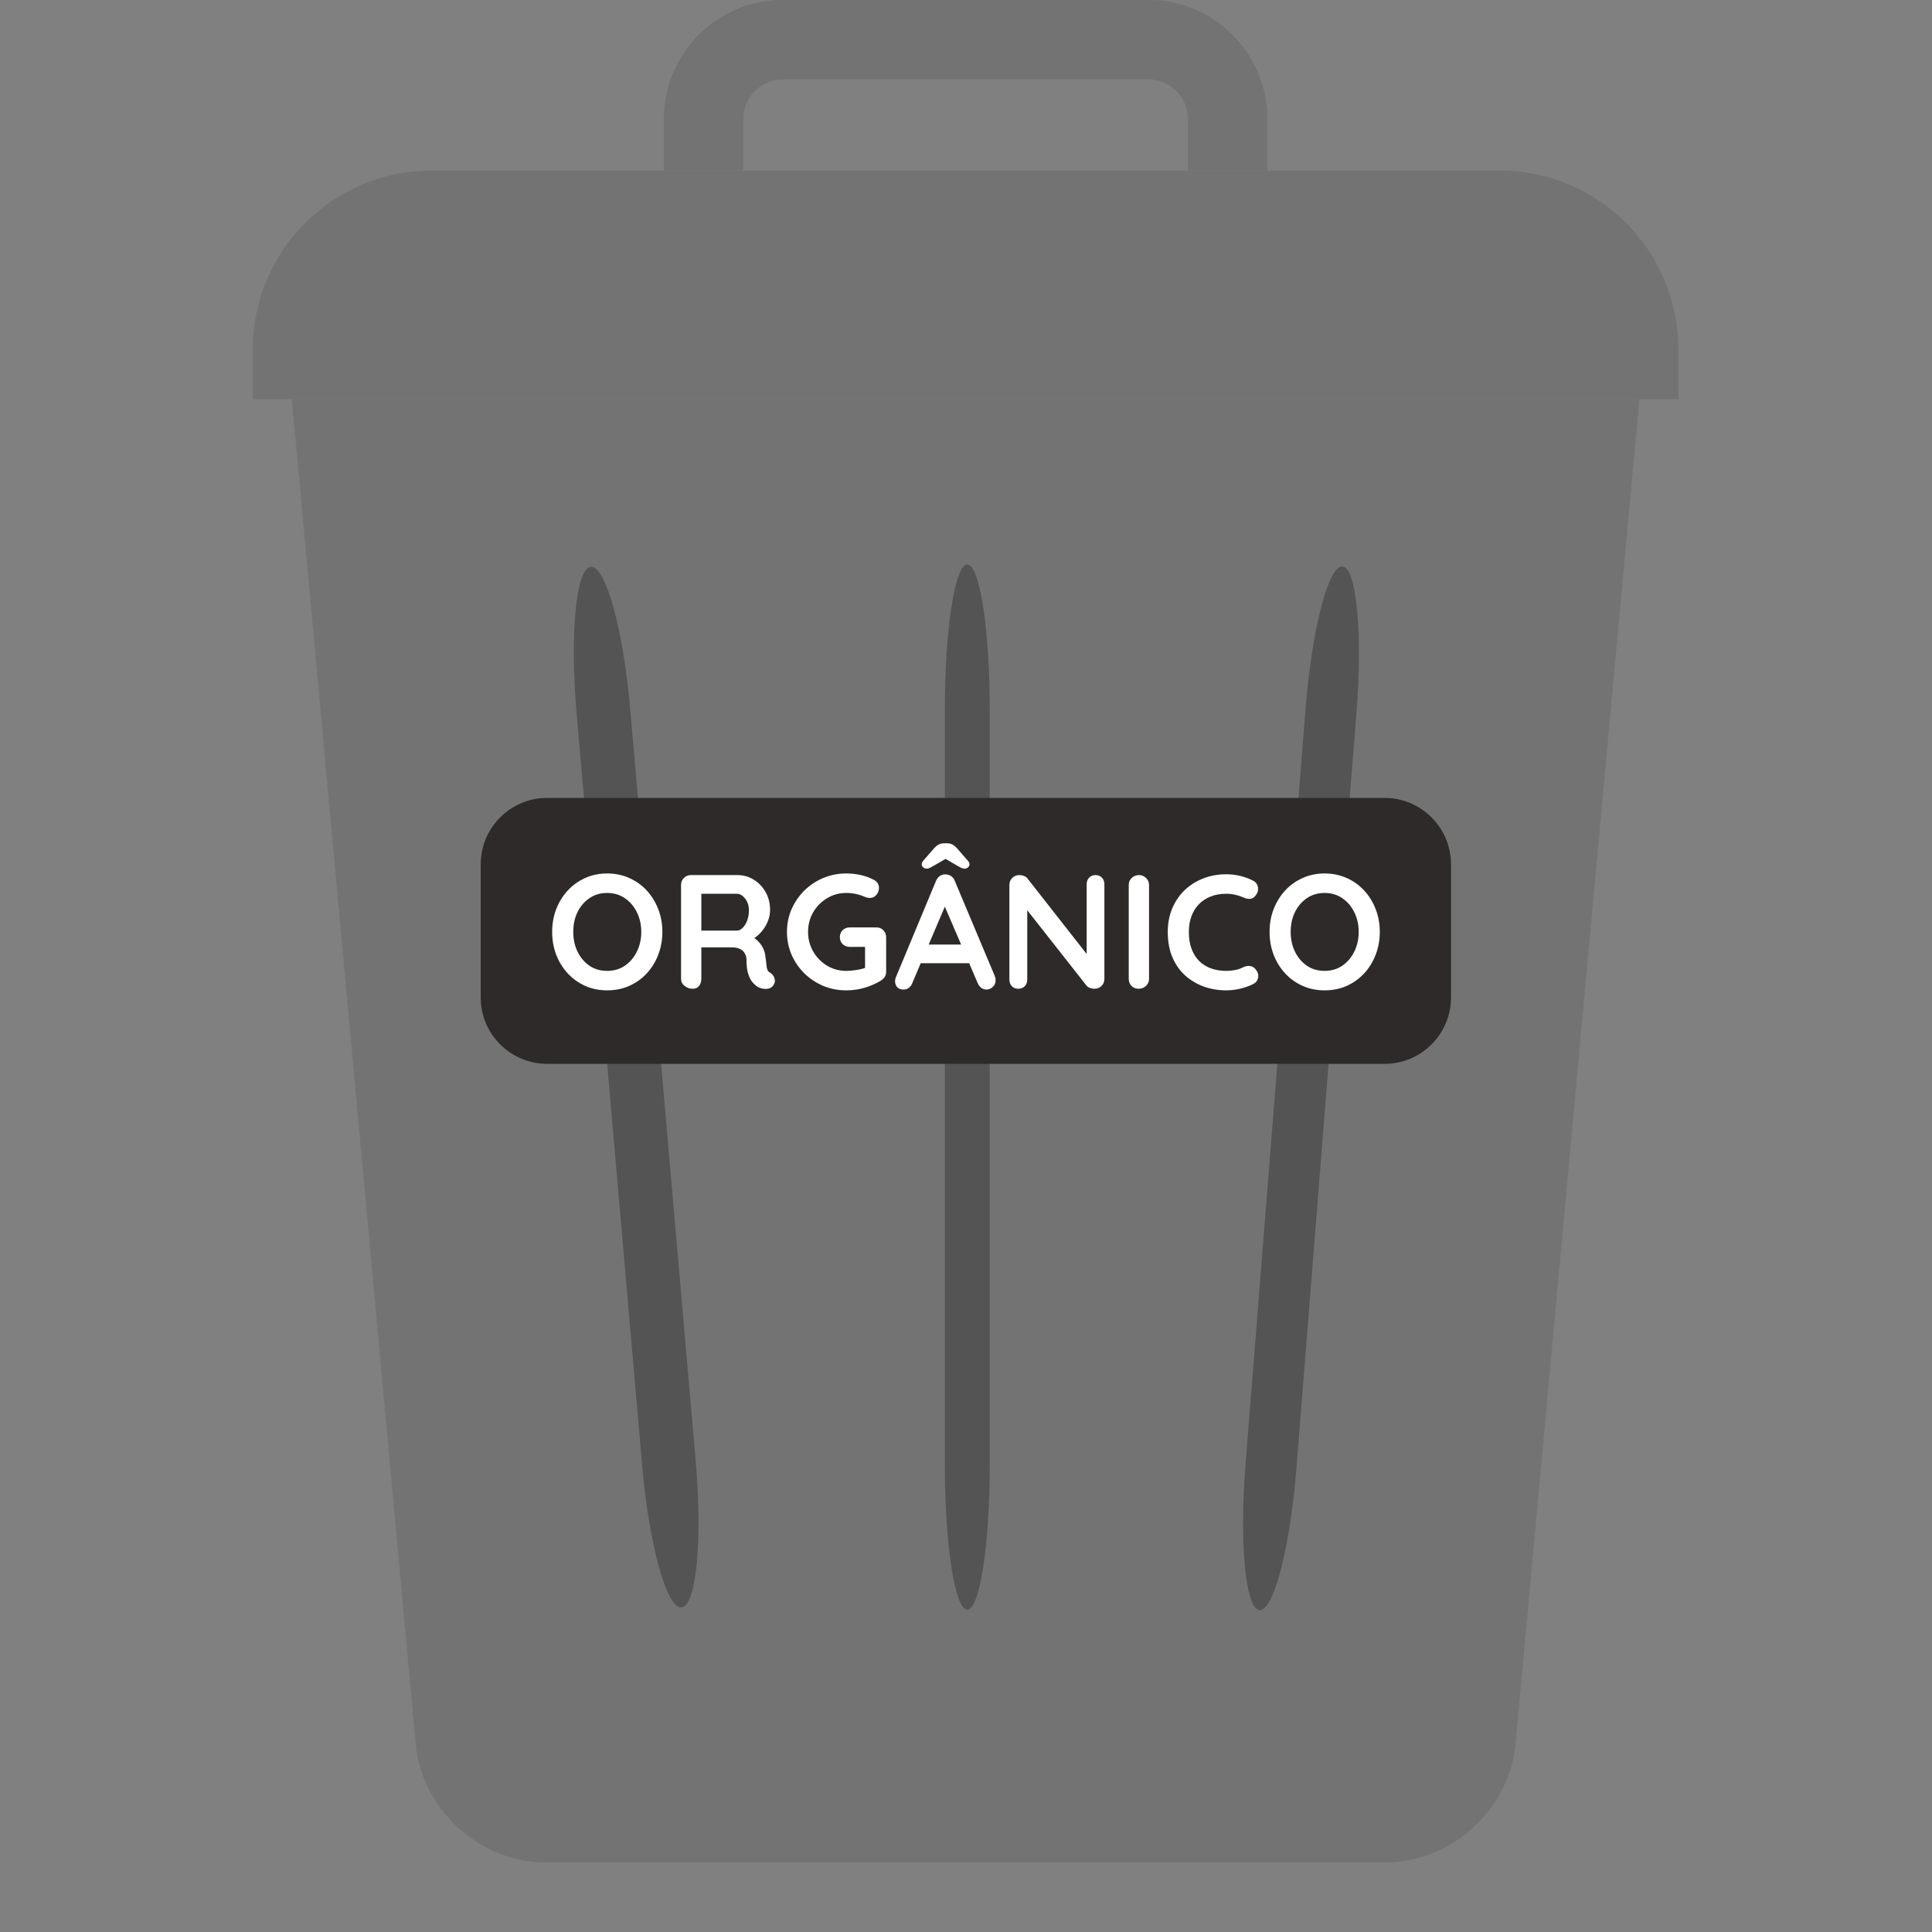 <svg xmlns="http://www.w3.org/2000/svg" xmlns:xlink="http://www.w3.org/1999/xlink" width="500" zoomAndPan="magnify" viewBox="0 0 375 375" height="500" preserveAspectRatio="xMidYMid meet" version="1.0"><rect x="0" y="0" width="375" height="375" fill="#808080" stroke="none"/><defs><g/><clipPath id="f43d514d97"><path d="M 56 77 L 319 77 L 319 361.5 L 56 361.5 Z M 56 77 " clip-rule="nonzero"/></clipPath><clipPath id="ae385dad57"><path d="M 49.051 33 L 325.801 33 L 325.801 78 L 49.051 78 Z M 49.051 33 " clip-rule="nonzero"/></clipPath><clipPath id="dfc0cfcefd"><path d="M 241 109 L 264 109 L 264 313 L 241 313 Z M 241 109 " clip-rule="nonzero"/></clipPath><clipPath id="41728c1266"><path d="M 239.539 312.137 L 255.637 109.566 L 265.516 110.348 L 249.418 312.922 Z M 239.539 312.137 " clip-rule="nonzero"/></clipPath><clipPath id="206e58b067"><path d="M 253.406 137.602 C 254.637 122.117 257.848 109.742 260.574 109.957 C 263.301 110.176 264.516 122.902 263.285 138.387 L 251.645 284.887 C 250.414 300.367 247.207 312.746 244.477 312.527 C 241.75 312.312 240.535 299.586 241.766 284.102 Z M 253.406 137.602 " clip-rule="nonzero"/></clipPath><clipPath id="06547e8104"><path d="M 111 110 L 136 110 L 136 312 L 111 312 Z M 111 110 " clip-rule="nonzero"/></clipPath><clipPath id="471e1cda88"><path d="M 127.082 312.449 L 109.48 110.473 L 119.875 109.566 L 137.473 311.543 Z M 127.082 312.449 " clip-rule="nonzero"/></clipPath><clipPath id="2be91be38c"><path d="M 111.922 138.492 C 110.574 123.016 111.809 110.27 114.68 110.02 C 117.547 109.77 120.969 122.109 122.316 137.586 L 135.031 283.523 C 136.379 299 135.148 311.746 132.277 311.996 C 129.406 312.246 125.988 299.906 124.641 284.43 Z M 111.922 138.492 " clip-rule="nonzero"/></clipPath><clipPath id="2971e94d3a"><path d="M 183.398 109.562 L 192.109 109.562 L 192.109 312.445 L 183.398 312.445 Z M 183.398 109.562 " clip-rule="nonzero"/></clipPath><clipPath id="62bddcee94"><path d="M 183.398 137.688 C 183.398 122.156 185.348 109.562 187.754 109.562 C 190.16 109.562 192.109 122.156 192.109 137.688 L 192.109 284.32 C 192.109 299.855 190.16 312.445 187.754 312.445 C 185.348 312.445 183.398 299.855 183.398 284.32 Z M 183.398 137.688 " clip-rule="nonzero"/></clipPath><clipPath id="704eb735d0"><path d="M 128 0 L 246 0 L 246 33 L 128 33 Z M 128 0 " clip-rule="nonzero"/></clipPath></defs><g clip-path="url(#f43d514d97)"><path fill="#737373" d="M 268.988 361.492 L 105.867 361.492 C 93.133 361.492 81.859 351.203 80.691 338.508 L 56.652 77.496 L 318.199 77.496 L 294.164 338.508 C 292.992 351.203 281.723 361.492 268.988 361.492 " fill-opacity="1" fill-rule="nonzero"/></g><path fill="#737373" d="M 127.594 332.051 C 121.633 332.051 116.582 327.465 116.105 321.41 L 101.152 129.617 C 100.656 123.266 105.398 117.707 111.754 117.211 C 118.121 116.797 123.645 121.473 124.145 127.82 L 139.102 319.617 C 139.59 325.965 134.848 331.527 128.496 332.023 C 128.195 332.043 127.891 332.051 127.594 332.051 " fill-opacity="1" fill-rule="nonzero"/><path fill="#737373" d="M 187.426 332.051 C 181.055 332.051 175.891 326.887 175.891 320.516 L 175.891 128.719 C 175.891 122.348 181.055 117.18 187.426 117.18 C 193.797 117.18 198.957 122.348 198.957 128.719 L 198.957 320.516 C 198.957 326.887 193.797 332.051 187.426 332.051 " fill-opacity="1" fill-rule="nonzero"/><path fill="#737373" d="M 247.266 332.051 C 246.961 332.051 246.66 332.043 246.355 332.023 C 240.008 331.527 235.262 325.965 235.758 319.617 L 250.707 127.82 C 251.203 121.469 256.742 116.699 263.102 117.211 C 269.445 117.707 274.195 123.266 273.699 129.617 L 258.746 321.41 C 258.27 327.465 253.219 332.051 247.266 332.051 " fill-opacity="1" fill-rule="nonzero"/><g clip-path="url(#ae385dad57)"><path fill="#737373" d="M 325.781 67.824 C 325.781 48.648 310.254 33.109 291.105 33.109 L 83.746 33.109 C 64.598 33.109 49.066 48.648 49.066 67.824 L 49.066 77.496 L 325.781 77.496 L 325.781 67.824 " fill-opacity="1" fill-rule="nonzero"/></g><path fill="#737373" d="M 144.242 33.105 L 144.242 23.09 C 144.242 18.852 147.695 15.395 151.934 15.395 L 222.922 15.395 C 227.164 15.395 230.613 18.852 230.613 23.09 L 230.613 33.105 L 245.98 33.105 L 245.98 23.09 C 245.98 10.363 235.637 0.008 222.922 0.008 L 151.934 0.008 C 139.215 0.008 128.871 10.363 128.871 23.09 L 128.871 33.105 L 144.242 33.105 " fill-opacity="1" fill-rule="nonzero"/><path fill="#737373" d="M 57.359 85.191 L 317.496 85.191 L 318.199 77.496 L 56.652 77.496 L 57.359 85.191 " fill-opacity="1" fill-rule="nonzero"/><g clip-path="url(#dfc0cfcefd)"><g clip-path="url(#41728c1266)"><g clip-path="url(#206e58b067)"><path fill="#545454" d="M 239.539 312.137 L 255.637 109.566 L 265.516 110.348 L 249.418 312.922 Z M 239.539 312.137 " fill-opacity="1" fill-rule="nonzero"/></g></g></g><g clip-path="url(#06547e8104)"><g clip-path="url(#471e1cda88)"><g clip-path="url(#2be91be38c)"><path fill="#545454" d="M 127.082 312.449 L 109.48 110.473 L 119.875 109.566 L 137.473 311.543 Z M 127.082 312.449 " fill-opacity="1" fill-rule="nonzero"/></g></g></g><g clip-path="url(#2971e94d3a)"><g clip-path="url(#62bddcee94)"><path fill="#545454" d="M 183.398 312.445 L 183.398 109.562 L 192.109 109.562 L 192.109 312.445 Z M 183.398 312.445 " fill-opacity="1" fill-rule="nonzero"/></g></g><path fill="#2e2a2a" d="M 106.203 154.875 L 268.742 154.875 C 275.863 154.875 281.641 160.652 281.641 167.781 L 281.641 193.59 C 281.641 200.715 275.863 206.492 268.742 206.492 L 106.203 206.492 C 99.078 206.492 93.305 200.715 93.305 193.59 L 93.305 167.781 C 93.305 160.652 99.078 154.875 106.203 154.875 Z M 106.203 154.875 " fill-opacity="1" fill-rule="nonzero"/><g fill="#ffffff" fill-opacity="1"><g transform="translate(105.909, 191.915)"><g><path d="M 22.656 -11.031 C 22.656 -9.457 22.391 -7.984 21.859 -6.609 C 21.336 -5.242 20.598 -4.039 19.641 -3 C 18.691 -1.969 17.562 -1.156 16.25 -0.562 C 14.938 0.02 13.5 0.312 11.938 0.312 C 10.383 0.312 8.957 0.02 7.656 -0.562 C 6.352 -1.156 5.223 -1.969 4.266 -3 C 3.316 -4.039 2.578 -5.242 2.047 -6.609 C 1.523 -7.984 1.266 -9.457 1.266 -11.031 C 1.266 -12.602 1.523 -14.07 2.047 -15.438 C 2.578 -16.801 3.316 -18.004 4.266 -19.047 C 5.223 -20.086 6.352 -20.898 7.656 -21.484 C 8.957 -22.078 10.383 -22.375 11.938 -22.375 C 13.5 -22.375 14.938 -22.078 16.25 -21.484 C 17.562 -20.898 18.691 -20.086 19.641 -19.047 C 20.598 -18.004 21.336 -16.801 21.859 -15.438 C 22.391 -14.07 22.656 -12.602 22.656 -11.031 Z M 18.562 -11.031 C 18.562 -12.438 18.273 -13.711 17.703 -14.859 C 17.141 -16.004 16.363 -16.91 15.375 -17.578 C 14.383 -18.254 13.238 -18.594 11.938 -18.594 C 10.633 -18.594 9.488 -18.254 8.5 -17.578 C 7.52 -16.91 6.75 -16.008 6.188 -14.875 C 5.633 -13.738 5.359 -12.457 5.359 -11.031 C 5.359 -9.625 5.633 -8.348 6.188 -7.203 C 6.75 -6.055 7.52 -5.145 8.5 -4.469 C 9.488 -3.801 10.633 -3.469 11.938 -3.469 C 13.238 -3.469 14.383 -3.801 15.375 -4.469 C 16.363 -5.145 17.141 -6.055 17.703 -7.203 C 18.273 -8.348 18.562 -9.625 18.562 -11.031 Z M 18.562 -11.031 "/></g></g></g><g fill="#ffffff" fill-opacity="1"><g transform="translate(129.832, 191.915)"><g><path d="M 4.625 0 C 4.039 0 3.516 -0.18 3.047 -0.547 C 2.586 -0.922 2.359 -1.379 2.359 -1.922 L 2.359 -20.141 C 2.359 -20.68 2.539 -21.133 2.906 -21.5 C 3.281 -21.875 3.738 -22.062 4.281 -22.062 L 13.359 -22.062 C 14.453 -22.062 15.477 -21.77 16.438 -21.188 C 17.395 -20.613 18.164 -19.816 18.75 -18.797 C 19.344 -17.773 19.641 -16.602 19.641 -15.281 C 19.641 -14.488 19.473 -13.711 19.141 -12.953 C 18.816 -12.191 18.375 -11.504 17.812 -10.891 C 17.258 -10.285 16.641 -9.816 15.953 -9.484 L 15.984 -10.219 C 16.566 -9.895 17.051 -9.52 17.438 -9.094 C 17.832 -8.664 18.141 -8.203 18.359 -7.703 C 18.578 -7.211 18.707 -6.68 18.75 -6.109 C 18.832 -5.586 18.891 -5.125 18.922 -4.719 C 18.953 -4.32 19.016 -3.988 19.109 -3.719 C 19.203 -3.445 19.391 -3.238 19.672 -3.094 C 20.129 -2.812 20.414 -2.414 20.531 -1.906 C 20.645 -1.395 20.523 -0.938 20.172 -0.531 C 19.941 -0.258 19.645 -0.086 19.281 -0.016 C 18.926 0.055 18.57 0.055 18.219 -0.016 C 17.863 -0.086 17.566 -0.188 17.328 -0.312 C 16.973 -0.52 16.613 -0.828 16.25 -1.234 C 15.895 -1.648 15.609 -2.203 15.391 -2.891 C 15.172 -3.586 15.062 -4.484 15.062 -5.578 C 15.062 -5.93 15 -6.258 14.875 -6.562 C 14.75 -6.875 14.57 -7.141 14.344 -7.359 C 14.113 -7.578 13.816 -7.742 13.453 -7.859 C 13.098 -7.973 12.68 -8.031 12.203 -8.031 L 5.828 -8.031 L 6.297 -8.766 L 6.297 -1.922 C 6.297 -1.379 6.148 -0.922 5.859 -0.547 C 5.566 -0.18 5.156 0 4.625 0 Z M 5.859 -11.281 L 13.203 -11.281 C 13.578 -11.281 13.941 -11.453 14.297 -11.797 C 14.66 -12.148 14.957 -12.625 15.188 -13.219 C 15.414 -13.82 15.531 -14.477 15.531 -15.188 C 15.531 -16.113 15.285 -16.883 14.797 -17.5 C 14.305 -18.125 13.773 -18.438 13.203 -18.438 L 5.922 -18.438 L 6.297 -19.438 L 6.297 -10.531 Z M 5.859 -11.281 "/></g></g></g><g fill="#ffffff" fill-opacity="1"><g transform="translate(151.485, 191.915)"><g><path d="M 12.766 0.312 C 11.172 0.312 9.676 0.02 8.281 -0.562 C 6.895 -1.156 5.676 -1.969 4.625 -3 C 3.582 -4.039 2.758 -5.242 2.156 -6.609 C 1.562 -7.984 1.266 -9.457 1.266 -11.031 C 1.266 -12.602 1.562 -14.07 2.156 -15.438 C 2.758 -16.801 3.582 -18.004 4.625 -19.047 C 5.676 -20.086 6.895 -20.898 8.281 -21.484 C 9.676 -22.078 11.172 -22.375 12.766 -22.375 C 13.754 -22.375 14.707 -22.27 15.625 -22.062 C 16.551 -21.852 17.406 -21.535 18.188 -21.109 C 18.5 -20.941 18.734 -20.719 18.891 -20.438 C 19.047 -20.156 19.125 -19.867 19.125 -19.578 C 19.125 -19.066 18.957 -18.613 18.625 -18.219 C 18.289 -17.82 17.859 -17.625 17.328 -17.625 C 17.16 -17.625 16.988 -17.645 16.812 -17.688 C 16.633 -17.727 16.461 -17.789 16.297 -17.875 C 15.766 -18.102 15.203 -18.281 14.609 -18.406 C 14.023 -18.531 13.41 -18.594 12.766 -18.594 C 11.398 -18.594 10.156 -18.25 9.031 -17.562 C 7.906 -16.883 7.008 -15.973 6.344 -14.828 C 5.688 -13.68 5.359 -12.414 5.359 -11.031 C 5.359 -9.664 5.688 -8.406 6.344 -7.25 C 7.008 -6.094 7.906 -5.172 9.031 -4.484 C 10.156 -3.805 11.398 -3.469 12.766 -3.469 C 13.391 -3.469 14.082 -3.531 14.844 -3.656 C 15.602 -3.781 16.223 -3.945 16.703 -4.156 L 16.422 -3.219 L 16.422 -8.609 L 16.953 -8.125 L 13.453 -8.125 C 12.91 -8.125 12.453 -8.301 12.078 -8.656 C 11.711 -9.02 11.531 -9.473 11.531 -10.016 C 11.531 -10.566 11.711 -11.02 12.078 -11.375 C 12.453 -11.727 12.91 -11.906 13.453 -11.906 L 18.625 -11.906 C 19.164 -11.906 19.613 -11.723 19.969 -11.359 C 20.332 -10.992 20.516 -10.535 20.516 -9.984 L 20.516 -3.312 C 20.516 -2.883 20.414 -2.535 20.219 -2.266 C 20.02 -1.992 19.797 -1.773 19.547 -1.609 C 18.578 -1.016 17.52 -0.547 16.375 -0.203 C 15.227 0.141 14.023 0.312 12.766 0.312 Z M 12.766 0.312 "/></g></g></g><g fill="#ffffff" fill-opacity="1"><g transform="translate(173.422, 191.915)"><g><path d="M 10.469 -17.109 L 3.656 -1.109 C 3.508 -0.703 3.281 -0.391 2.969 -0.172 C 2.664 0.047 2.336 0.156 1.984 0.156 C 1.422 0.156 1 0 0.719 -0.312 C 0.445 -0.625 0.312 -1.016 0.312 -1.484 C 0.312 -1.672 0.344 -1.867 0.406 -2.078 L 8.25 -20.922 C 8.426 -21.348 8.688 -21.676 9.031 -21.906 C 9.375 -22.133 9.742 -22.227 10.141 -22.188 C 10.523 -22.188 10.879 -22.078 11.203 -21.859 C 11.523 -21.641 11.758 -21.328 11.906 -20.922 L 19.672 -2.453 C 19.773 -2.18 19.828 -1.93 19.828 -1.703 C 19.828 -1.129 19.641 -0.676 19.266 -0.344 C 18.898 -0.008 18.5 0.156 18.062 0.156 C 17.676 0.156 17.332 0.039 17.031 -0.188 C 16.727 -0.414 16.492 -0.734 16.328 -1.141 L 9.547 -16.922 Z M 4.625 -4.953 L 6.359 -8.578 L 14.875 -8.578 L 15.469 -4.953 Z M 10.719 -25.562 L 8.062 -24.016 C 7.707 -23.805 7.398 -23.633 7.141 -23.5 C 6.891 -23.375 6.66 -23.312 6.453 -23.312 C 6.18 -23.312 5.953 -23.395 5.766 -23.562 C 5.578 -23.738 5.484 -23.922 5.484 -24.109 C 5.484 -24.273 5.516 -24.422 5.578 -24.547 C 5.641 -24.672 5.766 -24.836 5.953 -25.047 L 7.938 -27.328 C 8.207 -27.617 8.488 -27.844 8.781 -28 C 9.082 -28.156 9.441 -28.234 9.859 -28.234 L 10.359 -28.234 C 10.785 -28.234 11.145 -28.156 11.438 -28 C 11.727 -27.844 12.008 -27.617 12.281 -27.328 L 14.266 -25.047 C 14.461 -24.836 14.594 -24.672 14.656 -24.547 C 14.719 -24.422 14.75 -24.273 14.75 -24.109 C 14.75 -23.922 14.656 -23.738 14.469 -23.562 C 14.289 -23.395 14.055 -23.312 13.766 -23.312 C 13.555 -23.312 13.328 -23.375 13.078 -23.5 C 12.828 -23.633 12.52 -23.805 12.156 -24.016 L 9.516 -25.562 Z M 10.719 -25.562 "/></g></g></g><g fill="#ffffff" fill-opacity="1"><g transform="translate(193.563, 191.915)"><g><path d="M 19.094 -22.062 C 19.602 -22.062 20.016 -21.891 20.328 -21.547 C 20.641 -21.211 20.797 -20.797 20.797 -20.297 L 20.797 -1.922 C 20.797 -1.379 20.613 -0.922 20.25 -0.547 C 19.883 -0.18 19.426 0 18.875 0 C 18.602 0 18.328 -0.047 18.047 -0.141 C 17.766 -0.234 17.547 -0.363 17.391 -0.531 L 5.016 -16.266 L 5.828 -16.766 L 5.828 -1.766 C 5.828 -1.266 5.664 -0.844 5.344 -0.5 C 5.02 -0.164 4.594 0 4.062 0 C 3.562 0 3.148 -0.164 2.828 -0.5 C 2.516 -0.844 2.359 -1.266 2.359 -1.766 L 2.359 -20.141 C 2.359 -20.68 2.539 -21.133 2.906 -21.5 C 3.281 -21.875 3.738 -22.062 4.281 -22.062 C 4.582 -22.062 4.891 -22.004 5.203 -21.891 C 5.516 -21.773 5.742 -21.602 5.891 -21.375 L 17.906 -6.047 L 17.359 -5.672 L 17.359 -20.297 C 17.359 -20.797 17.516 -21.211 17.828 -21.547 C 18.148 -21.891 18.57 -22.062 19.094 -22.062 Z M 19.094 -22.062 "/></g></g></g><g fill="#ffffff" fill-opacity="1"><g transform="translate(216.73, 191.915)"><g><path d="M 6.297 -1.922 C 6.297 -1.379 6.098 -0.922 5.703 -0.547 C 5.305 -0.18 4.844 0 4.312 0 C 3.727 0 3.254 -0.18 2.891 -0.547 C 2.535 -0.922 2.359 -1.379 2.359 -1.922 L 2.359 -20.141 C 2.359 -20.68 2.547 -21.133 2.922 -21.5 C 3.305 -21.875 3.789 -22.062 4.375 -22.062 C 4.883 -22.062 5.332 -21.875 5.719 -21.5 C 6.102 -21.133 6.297 -20.68 6.297 -20.141 Z M 6.297 -1.922 "/></g></g></g><g fill="#ffffff" fill-opacity="1"><g transform="translate(225.397, 191.915)"><g><path d="M 17.812 -20.984 C 18.352 -20.711 18.672 -20.281 18.766 -19.688 C 18.859 -19.102 18.707 -18.57 18.312 -18.094 C 18.039 -17.707 17.688 -17.492 17.25 -17.453 C 16.82 -17.41 16.391 -17.5 15.953 -17.719 C 15.441 -17.945 14.906 -18.125 14.344 -18.25 C 13.789 -18.375 13.211 -18.438 12.609 -18.438 C 11.473 -18.438 10.457 -18.254 9.562 -17.891 C 8.664 -17.535 7.898 -17.023 7.266 -16.359 C 6.641 -15.703 6.164 -14.922 5.844 -14.016 C 5.52 -13.117 5.359 -12.125 5.359 -11.031 C 5.359 -9.75 5.539 -8.633 5.906 -7.688 C 6.27 -6.738 6.781 -5.945 7.438 -5.312 C 8.094 -4.688 8.859 -4.223 9.734 -3.922 C 10.617 -3.617 11.578 -3.469 12.609 -3.469 C 13.172 -3.469 13.734 -3.52 14.297 -3.625 C 14.867 -3.727 15.422 -3.914 15.953 -4.188 C 16.391 -4.395 16.82 -4.469 17.25 -4.406 C 17.688 -4.344 18.051 -4.125 18.344 -3.75 C 18.758 -3.227 18.91 -2.688 18.797 -2.125 C 18.68 -1.57 18.363 -1.164 17.844 -0.906 C 17.289 -0.633 16.723 -0.41 16.141 -0.234 C 15.566 -0.055 14.984 0.078 14.391 0.172 C 13.805 0.266 13.211 0.312 12.609 0.312 C 11.098 0.312 9.66 0.07 8.297 -0.406 C 6.941 -0.895 5.734 -1.609 4.672 -2.547 C 3.617 -3.492 2.785 -4.676 2.172 -6.094 C 1.566 -7.508 1.266 -9.156 1.266 -11.031 C 1.266 -12.645 1.539 -14.133 2.094 -15.5 C 2.656 -16.863 3.441 -18.047 4.453 -19.047 C 5.473 -20.047 6.676 -20.82 8.062 -21.375 C 9.445 -21.938 10.961 -22.219 12.609 -22.219 C 13.535 -22.219 14.438 -22.113 15.312 -21.906 C 16.195 -21.695 17.031 -21.391 17.812 -20.984 Z M 17.812 -20.984 "/></g></g></g><g fill="#ffffff" fill-opacity="1"><g transform="translate(245.16, 191.915)"><g><path d="M 22.656 -11.031 C 22.656 -9.457 22.391 -7.984 21.859 -6.609 C 21.336 -5.242 20.598 -4.039 19.641 -3 C 18.691 -1.969 17.562 -1.156 16.25 -0.562 C 14.938 0.02 13.5 0.312 11.938 0.312 C 10.383 0.312 8.957 0.02 7.656 -0.562 C 6.352 -1.156 5.223 -1.969 4.266 -3 C 3.316 -4.039 2.578 -5.242 2.047 -6.609 C 1.523 -7.984 1.266 -9.457 1.266 -11.031 C 1.266 -12.602 1.523 -14.07 2.047 -15.438 C 2.578 -16.801 3.316 -18.004 4.266 -19.047 C 5.223 -20.086 6.352 -20.898 7.656 -21.484 C 8.957 -22.078 10.383 -22.375 11.938 -22.375 C 13.5 -22.375 14.938 -22.078 16.25 -21.484 C 17.562 -20.898 18.691 -20.086 19.641 -19.047 C 20.598 -18.004 21.336 -16.801 21.859 -15.438 C 22.391 -14.07 22.656 -12.602 22.656 -11.031 Z M 18.562 -11.031 C 18.562 -12.438 18.273 -13.711 17.703 -14.859 C 17.141 -16.004 16.363 -16.91 15.375 -17.578 C 14.383 -18.254 13.238 -18.594 11.938 -18.594 C 10.633 -18.594 9.488 -18.254 8.5 -17.578 C 7.52 -16.91 6.75 -16.008 6.188 -14.875 C 5.633 -13.738 5.359 -12.457 5.359 -11.031 C 5.359 -9.625 5.633 -8.348 6.188 -7.203 C 6.75 -6.055 7.52 -5.145 8.5 -4.469 C 9.488 -3.801 10.633 -3.469 11.938 -3.469 C 13.238 -3.469 14.383 -3.801 15.375 -4.469 C 16.363 -5.145 17.141 -6.055 17.703 -7.203 C 18.273 -8.348 18.562 -9.625 18.562 -11.031 Z M 18.562 -11.031 "/></g></g></g><g clip-path="url(#704eb735d0)"><path fill="#737373" d="M 144.242 33.105 L 144.242 23.09 C 144.242 18.852 147.695 15.395 151.934 15.395 L 222.922 15.395 C 227.164 15.395 230.613 18.852 230.613 23.09 L 230.613 33.105 L 245.98 33.105 L 245.98 23.09 C 245.98 10.363 235.637 0.008 222.922 0.008 L 151.934 0.008 C 139.215 0.008 128.871 10.363 128.871 23.09 L 128.871 33.105 L 144.242 33.105 " fill-opacity="1" fill-rule="nonzero"/></g></svg>